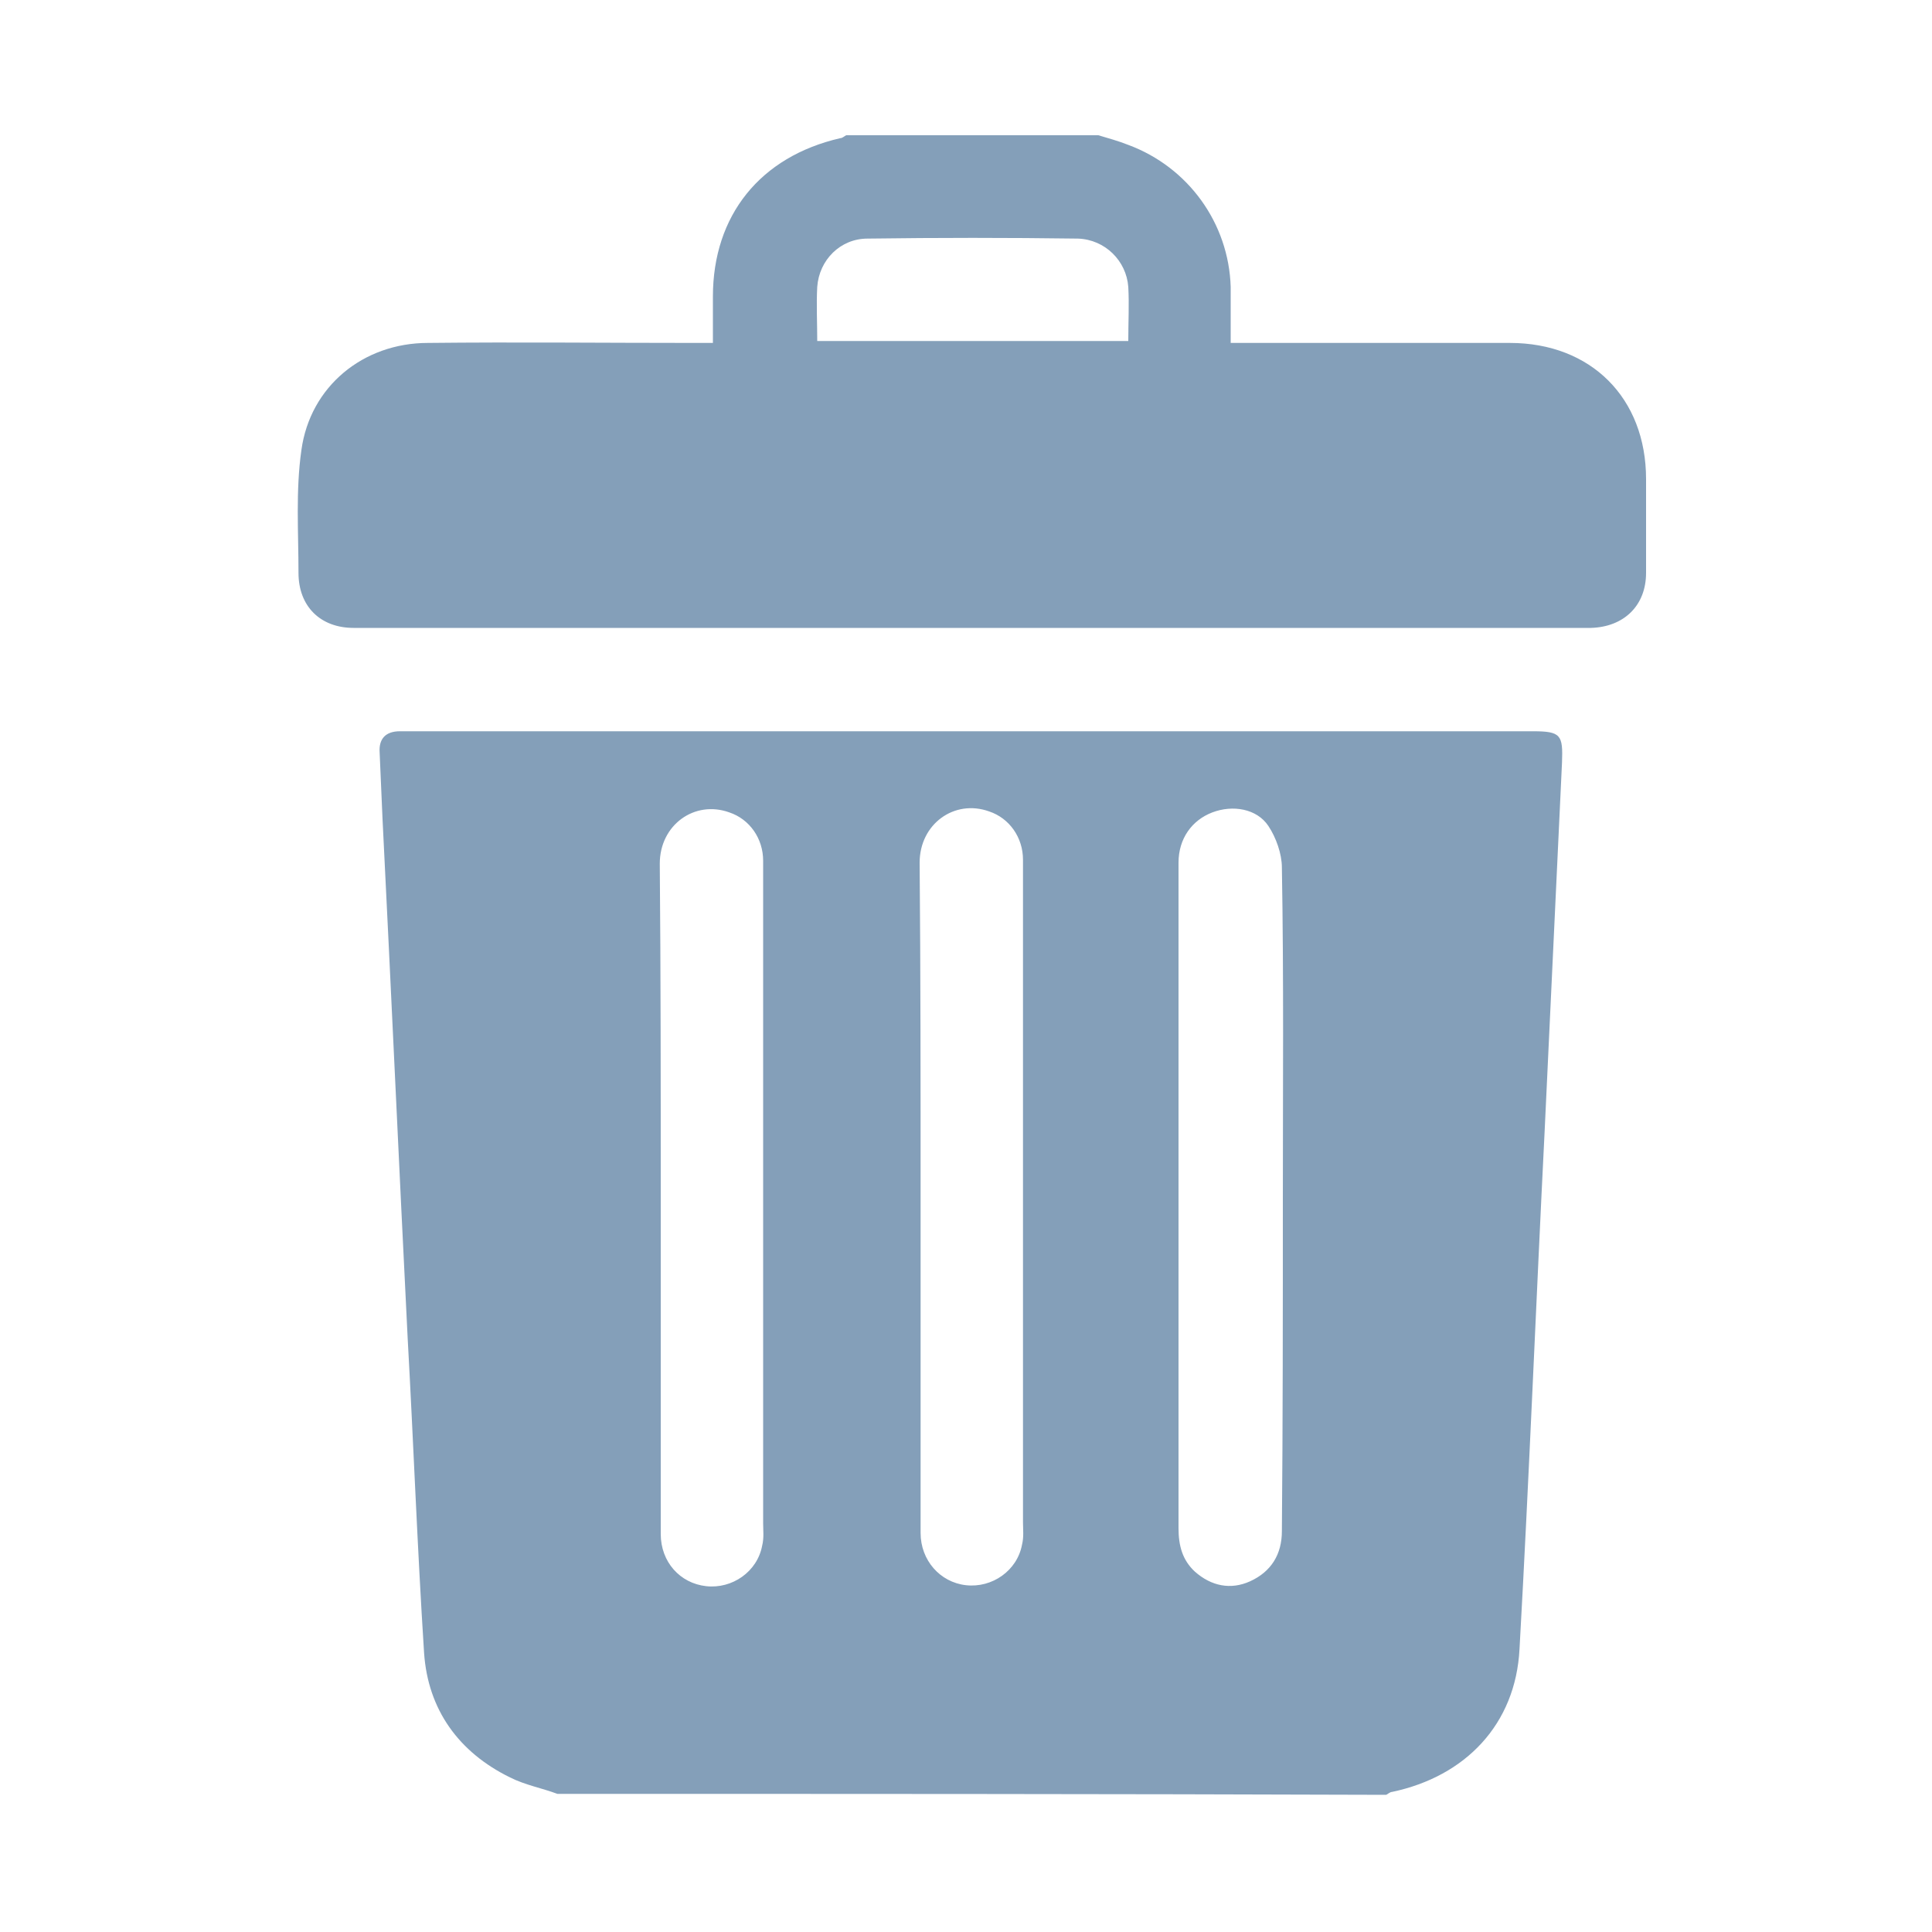 <?xml version="1.0" encoding="utf-8"?>
<!-- Generator: Adobe Illustrator 24.0.0, SVG Export Plug-In . SVG Version: 6.00 Build 0)  -->
<svg version="1.1" id="Capa_1" xmlns="http://www.w3.org/2000/svg" xmlns:xlink="http://www.w3.org/1999/xlink" x="0px" y="0px"
	 viewBox="0 0 200 200" style="enable-background:new 0 0 200 200;" xml:space="preserve">
<style type="text/css">
	.st0{fill:#849FB9;}
</style>
<g>
	<path class="st0" d="M57.7,185.7c-1.6-0.6-3.3-0.9-4.9-1.7c-5.3-2.6-8.5-7-8.9-12.9c-0.7-10.9-1.1-21.8-1.7-32.6
		c-0.9-17.9-1.7-35.8-2.6-53.7c-0.1-2.3-0.2-4.6-0.3-6.9c-0.1-1.4,0.6-2.2,2.1-2.2c0.3,0,0.7,0,1,0c38.8,0,77.6,0,116.3,0
		c2.9,0,3.1,0.4,3,3.2c-0.6,12.7-1.2,25.4-1.8,38.2c-0.9,17.9-1.6,35.7-2.6,53.6c-0.4,7.8-5.6,13.2-13.2,14.8
		c-0.2,0-0.4,0.2-0.6,0.3C114.9,185.7,86.3,185.7,57.7,185.7z M68.4,123.9c0,1.1,0,2.1,0,3.2c0,10.6,0,21.1,0,31.7
		c0,2.9,2,5.1,4.7,5.4c2.7,0.3,5.3-1.5,5.8-4.2c0.2-0.8,0.1-1.6,0.1-2.3c0-20.4,0-40.8,0-61.2c0-2.5,0-4.9,0-7.4
		c0-2.3-1.4-4.3-3.5-5c-3.6-1.3-7.2,1.3-7.2,5.3C68.4,100.9,68.4,112.4,68.4,123.9z M95.3,123.9c0,1.2,0,2.3,0,3.5
		c0,10.4,0,20.9,0,31.3c0,2.8,2,5.1,4.7,5.4c2.7,0.3,5.3-1.5,5.8-4.2c0.2-0.8,0.1-1.6,0.1-2.3c0-20.6,0-41.2,0-61.9
		c0-2.2,0-4.5,0-6.7c0-2.3-1.4-4.3-3.5-5c-3.6-1.3-7.2,1.3-7.2,5.3C95.3,100.9,95.3,112.4,95.3,123.9z M132.8,124.2
		c0-11.5,0.1-22.9-0.1-34.4c0-1.4-0.6-3.1-1.4-4.3c-1.2-1.8-3.7-2.2-5.8-1.4c-2.1,0.8-3.5,2.7-3.5,5.2c0,10.5,0,21,0,31.5
		c0,12.5,0,24.9,0,37.4c0,1.8,0.4,3.3,1.7,4.5c1.7,1.5,3.7,1.9,5.7,1c2.2-1,3.3-2.8,3.3-5.2C132.8,147.1,132.8,135.7,132.8,124.2z"
		/>
	<path class="st0" d="M113.7,14c1,0.3,2.1,0.6,3.1,1c6.2,2.3,10.4,8.1,10.6,14.7c0,1.8,0,3.7,0,5.8c0.7,0,1.3,0,1.9,0c9,0,18,0,27,0
		c8.4,0,14.1,5.7,14.1,14.1c0,3.2,0,6.5,0,9.7c0,3.4-2.3,5.6-5.7,5.7c-42.7,0-85.4,0-128.1,0c-3.4,0-5.7-2.2-5.7-5.7
		c0-4.2-0.3-8.5,0.3-12.7c0.9-6.6,6.4-11.1,13.1-11.1c9.2-0.1,18.3,0,27.5,0c0.6,0,1.2,0,2,0c0-1.7,0-3.2,0-4.8
		c0-8.4,4.9-14.5,13.2-16.4c0.2,0,0.4-0.2,0.6-0.3C96.3,14,105,14,113.7,14z M84.6,35.3c10.8,0,21.5,0,32.2,0c0-2,0.1-3.8,0-5.6
		c-0.2-2.7-2.4-4.9-5.2-5c-7.3-0.1-14.5-0.1-21.8,0c-2.8,0-5,2.2-5.2,5C84.5,31.5,84.6,33.4,84.6,35.3z"/>
</g>
</svg>

